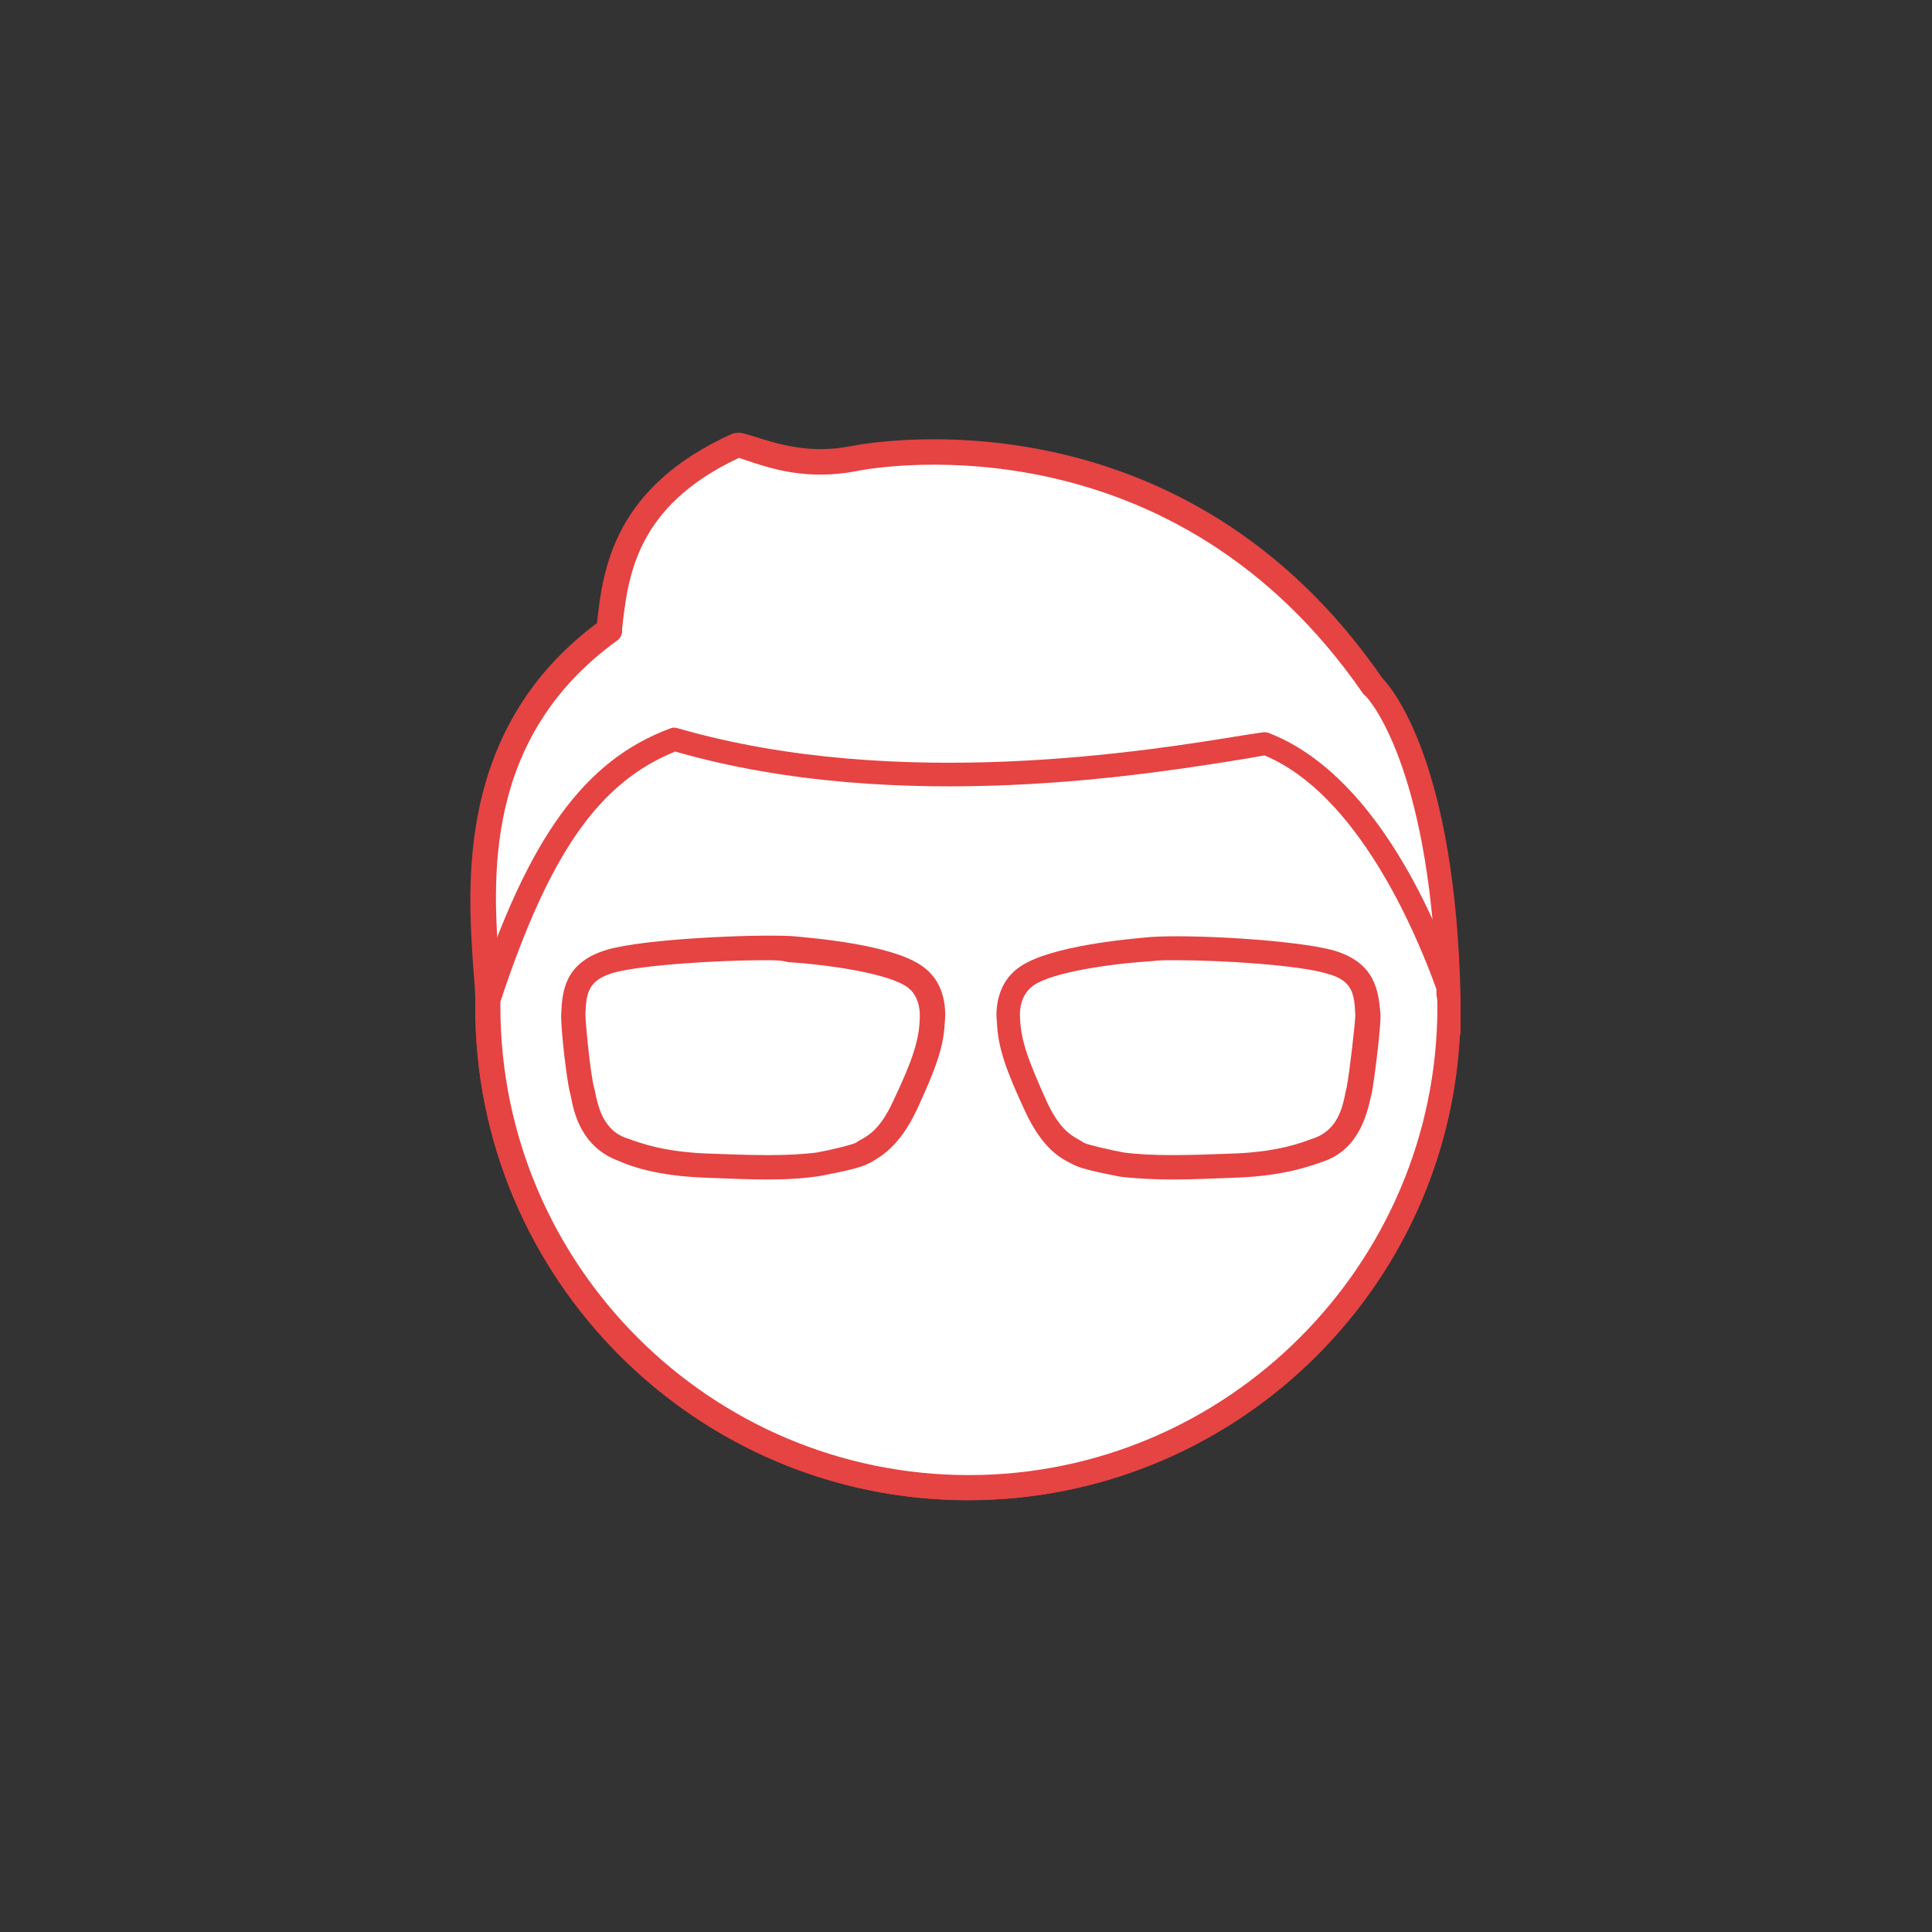 <?xml version="1.0" encoding="utf-8"?>
<!-- Generator: Adobe Illustrator 21.0.0, SVG Export Plug-In . SVG Version: 6.00 Build 0)  -->
<svg version="1.1" id="Layer_1" xmlns="http://www.w3.org/2000/svg" xmlns:xlink="http://www.w3.org/1999/xlink" x="0px" y="0px"
	 viewBox="0 0 200 200" style="enable-background:new 0 0 200 200;" xml:space="preserve">
<rect x="0" y="0" width="200" height="200" fill="#333333" stroke="none"/>
<style type="text/css">
	.st0{fill:#FFFFFF;}
	.st1{fill:#E64343;}
</style>
<g>
	<g>
		<path class="st0" d="M150,106.7c0.1-28.3-7.9-35.7-7.9-35.7c-19.3-28.2-48.8-24.5-53.9-23.6c-5.1,1-8.7-0.5-11.9-1.5
			c-12,5.4-12.7,13.7-13.3,19.2c-16.6,12-12.7,30.9-12.5,38.3c0.3-0.8,0.1,1.1,0,0c0,0.3,0,0.5,0,0.8c0,27.5,22.3,49.8,49.8,49.8
			c27.5,0,49.8-22.3,49.8-49.8c0-0.7-0.1-1.4-0.1-2C149.4,93.8,150,106.7,150,106.7z"/>
		<path class="st1" d="M100.2,155.3c-28.1,0-51-22.9-51-51c0-0.2,0-0.3,0-0.5l0-0.3c0-0.9-0.1-2-0.2-3.2
			c-0.6-8.7-1.8-24.9,12.8-35.8c0.6-5.7,1.8-14.1,14-19.6c0.3-0.1,0.6-0.1,0.9-0.1l1.1,0.3c2.8,0.9,6,1.9,10.2,1.1
			c3.5-0.7,34.7-5.6,55.1,24c1,1,7.6,8.8,8.1,33.2c0,0.3,0,0.6,0,0.9c0,0.3,0,0.5,0,0.8c0,0.6,0,1.1,0,1.7c0,0.2,0,0.3-0.1,0.4
			C149.7,134,127.4,155.3,100.2,155.3z M51.7,104.4c0,26.7,21.8,48.4,48.5,48.4c26.2,0,47.5-20.8,48.5-46.7
			c-0.1-2.9-0.2-4.7-0.2-5.9c0-0.3,0-0.5,0-0.6l0.1,0c0-0.1,0-0.2,0-0.3c-1.2-21.1-7.2-27.3-7.3-27.3c-0.1-0.1-0.1-0.1-0.2-0.2
			c-19.5-28.3-49.3-23.7-52.6-23c-4.9,0.9-8.5-0.2-11.4-1.2l-0.6-0.2c-10.7,5-11.5,12.3-12.1,17.7l0,0.3c0,0.3-0.2,0.7-0.5,0.9
			c-14,10.1-12.9,25-12.2,33.9c0.1,1,0.1,2,0.2,2.8c0.1,0.3,0.2,0.6,0.1,0.9C51.9,104,51.8,104.2,51.7,104.4z"/>
	</g>
	<g>
		<path class="st0" d="M131,77c-7.5,1.2-36.1,6.9-61.2-0.4c-8.1,3-13.8,10-19.3,26.9c0,0.3,0,0.5,0,0.8c0,27.5,22.3,49.8,49.8,49.8
			c27.5,0,49.8-22.3,49.8-49.8c0-0.7-0.1-1.4-0.1-2C147.4,95.3,141.2,81,131,77z"/>
		<path class="st1" d="M100.2,155.3c-28.1,0-51-22.9-51-51c0-0.2,0-0.3,0-0.5l0-0.3c0-0.1,0-0.3,0.1-0.4
			c5.4-16.4,11.2-24.4,20.1-27.7c0.2-0.1,0.5-0.1,0.8,0c22.9,6.6,48.8,2.3,58.6,0.7l2-0.3c0.2,0,0.4,0,0.6,0.1
			c10.5,4.1,16.8,18,19.6,26c0,0.1,0.1,0.2,0.1,0.4l0,0.7c0,0.4,0.1,0.9,0.1,1.3C151.3,132.4,128.4,155.3,100.2,155.3z M51.8,103.7
			c0,0.1,0,0.2,0,0.2l0,0.3c0,26.8,21.8,48.5,48.5,48.5s48.5-21.8,48.5-48.5c0-0.4,0-0.8-0.1-1.2l0-0.6c-2.2-6.1-8.2-20.2-17.8-24.2
			l-1.7,0.3c-9.9,1.6-36,6-59.3-0.7C62,81,56.9,88.3,51.8,103.7z"/>
	</g>
	<g>
		<path class="st0" d="M137.7,99.6c-3.6-1-14.5-1.6-18.5-1.3c-4.1,0.3-10.4,1.1-12.8,2.8c-2.4,1.6-2,4.7-2,4.7
			c0.1,2.5,1.1,4.9,2.8,8.7c1.8,3.8,3.5,4.4,4.4,4.9c0.9,0.5,4.5,1.1,4.5,1.1c3.2,0.5,7.1,0.3,12,0.1c4.9-0.2,7.5-1.3,8.5-1.7
			c3.2-1.2,3.7-4.6,4.1-6.1c0.4-1.5,1-7,0.9-7.8C141.4,102.9,141.3,100.6,137.7,99.6z"/>
		<path class="st1" d="M121.4,122.1c-2,0-3.9-0.1-5.5-0.3c-0.9-0.2-3.9-0.7-4.9-1.3l-0.2-0.1c-1-0.5-2.9-1.5-4.7-5.4
			c-1.9-4.1-2.8-6.5-2.9-9.2c0,0-0.6-3.8,2.5-5.8c3.2-2.1,11.1-2.8,13.4-3c4.2-0.3,15.1,0.3,19,1.4c4.4,1.3,4.6,4.4,4.8,6.5
			c0.1,1.1-0.6,6.7-0.9,8.3l-0.1,0.4c-0.4,1.7-1.2,5.3-4.8,6.6c-1.4,0.5-4.1,1.5-8.9,1.7C125.6,122,123.4,122.1,121.4,122.1z
			 M121.7,99.4c-1,0-1.8,0-2.5,0.1c-4.7,0.3-10.3,1.2-12.2,2.5c-1.7,1.2-1.4,3.4-1.4,3.5c0.1,2.4,1,4.6,2.7,8.4
			c1.4,3.1,2.7,3.7,3.6,4.2l0.3,0.2c0.4,0.2,2.5,0.7,4.1,1c3,0.4,6.7,0.3,11.7,0.1c4.4-0.2,6.7-1.1,7.8-1.5l0.3-0.1
			c2.4-0.9,2.9-3.2,3.2-4.8l0.1-0.4c0.3-1.5,0.9-6.8,0.9-7.5c-0.1-2.1-0.2-3.6-2.9-4.3C134.5,99.9,126.5,99.4,121.7,99.4z"/>
	</g>
	<g>
		<path class="st0" d="M94.5,101c-2.4-1.6-8.8-2.5-12.8-2.8c-4.1-0.3-14.9,0.3-18.5,1.3c-3.6,1-3.7,3.4-3.9,5.5
			c0,0.8,0.6,6.3,0.9,7.8c0.4,1.5,0.8,4.9,4.1,6.1c1,0.4,3.6,1.5,8.5,1.7c4.9,0.2,8.8,0.3,12-0.1c0,0,3.6-0.6,4.5-1.1
			c0.9-0.5,2.7-1.1,4.4-4.9c1.8-3.8,2.7-6.2,2.8-8.7C96.5,105.7,96.9,102.6,94.5,101z"/>
		<path class="st1" d="M79.4,122.1c-2,0-4.2-0.1-6.7-0.2c-4.8-0.2-7.5-1.2-8.6-1.7c-3.9-1.4-4.7-5-5-6.7l-0.1-0.4
			c-0.4-1.6-1-7.2-0.9-8.2c0.1-2.2,0.3-5.3,4.8-6.6c3.8-1.1,14.8-1.6,19-1.4c2.4,0.2,10.3,0.9,13.4,3c3.1,2,2.5,5.8,2.5,6
			c-0.1,2.5-1,4.9-2.9,9c-1.8,3.8-3.7,4.8-4.7,5.4l-0.2,0.1c-1,0.6-4,1.1-4.9,1.3C83.3,122,81.5,122.1,79.4,122.1z M79.1,99.4
			c-4.8,0-12.7,0.5-15.6,1.3c-2.7,0.8-2.8,2.2-2.9,4.3c0,0.8,0.5,6.1,0.9,7.6l0.1,0.4c0.3,1.6,0.9,4,3.2,4.8l0.3,0.1
			c1.1,0.4,3.5,1.3,7.8,1.5c5,0.2,8.7,0.3,11.7-0.1c1.6-0.3,3.6-0.8,4-1l0.3-0.2c0.9-0.5,2.2-1.1,3.6-4.2c1.8-3.8,2.6-6,2.7-8.2
			c0-0.2,0.3-2.5-1.4-3.6l0,0c-2-1.3-7.6-2.2-12.2-2.5C80.9,99.4,80.1,99.4,79.1,99.4z"/>
	</g>
</g>
</svg>
